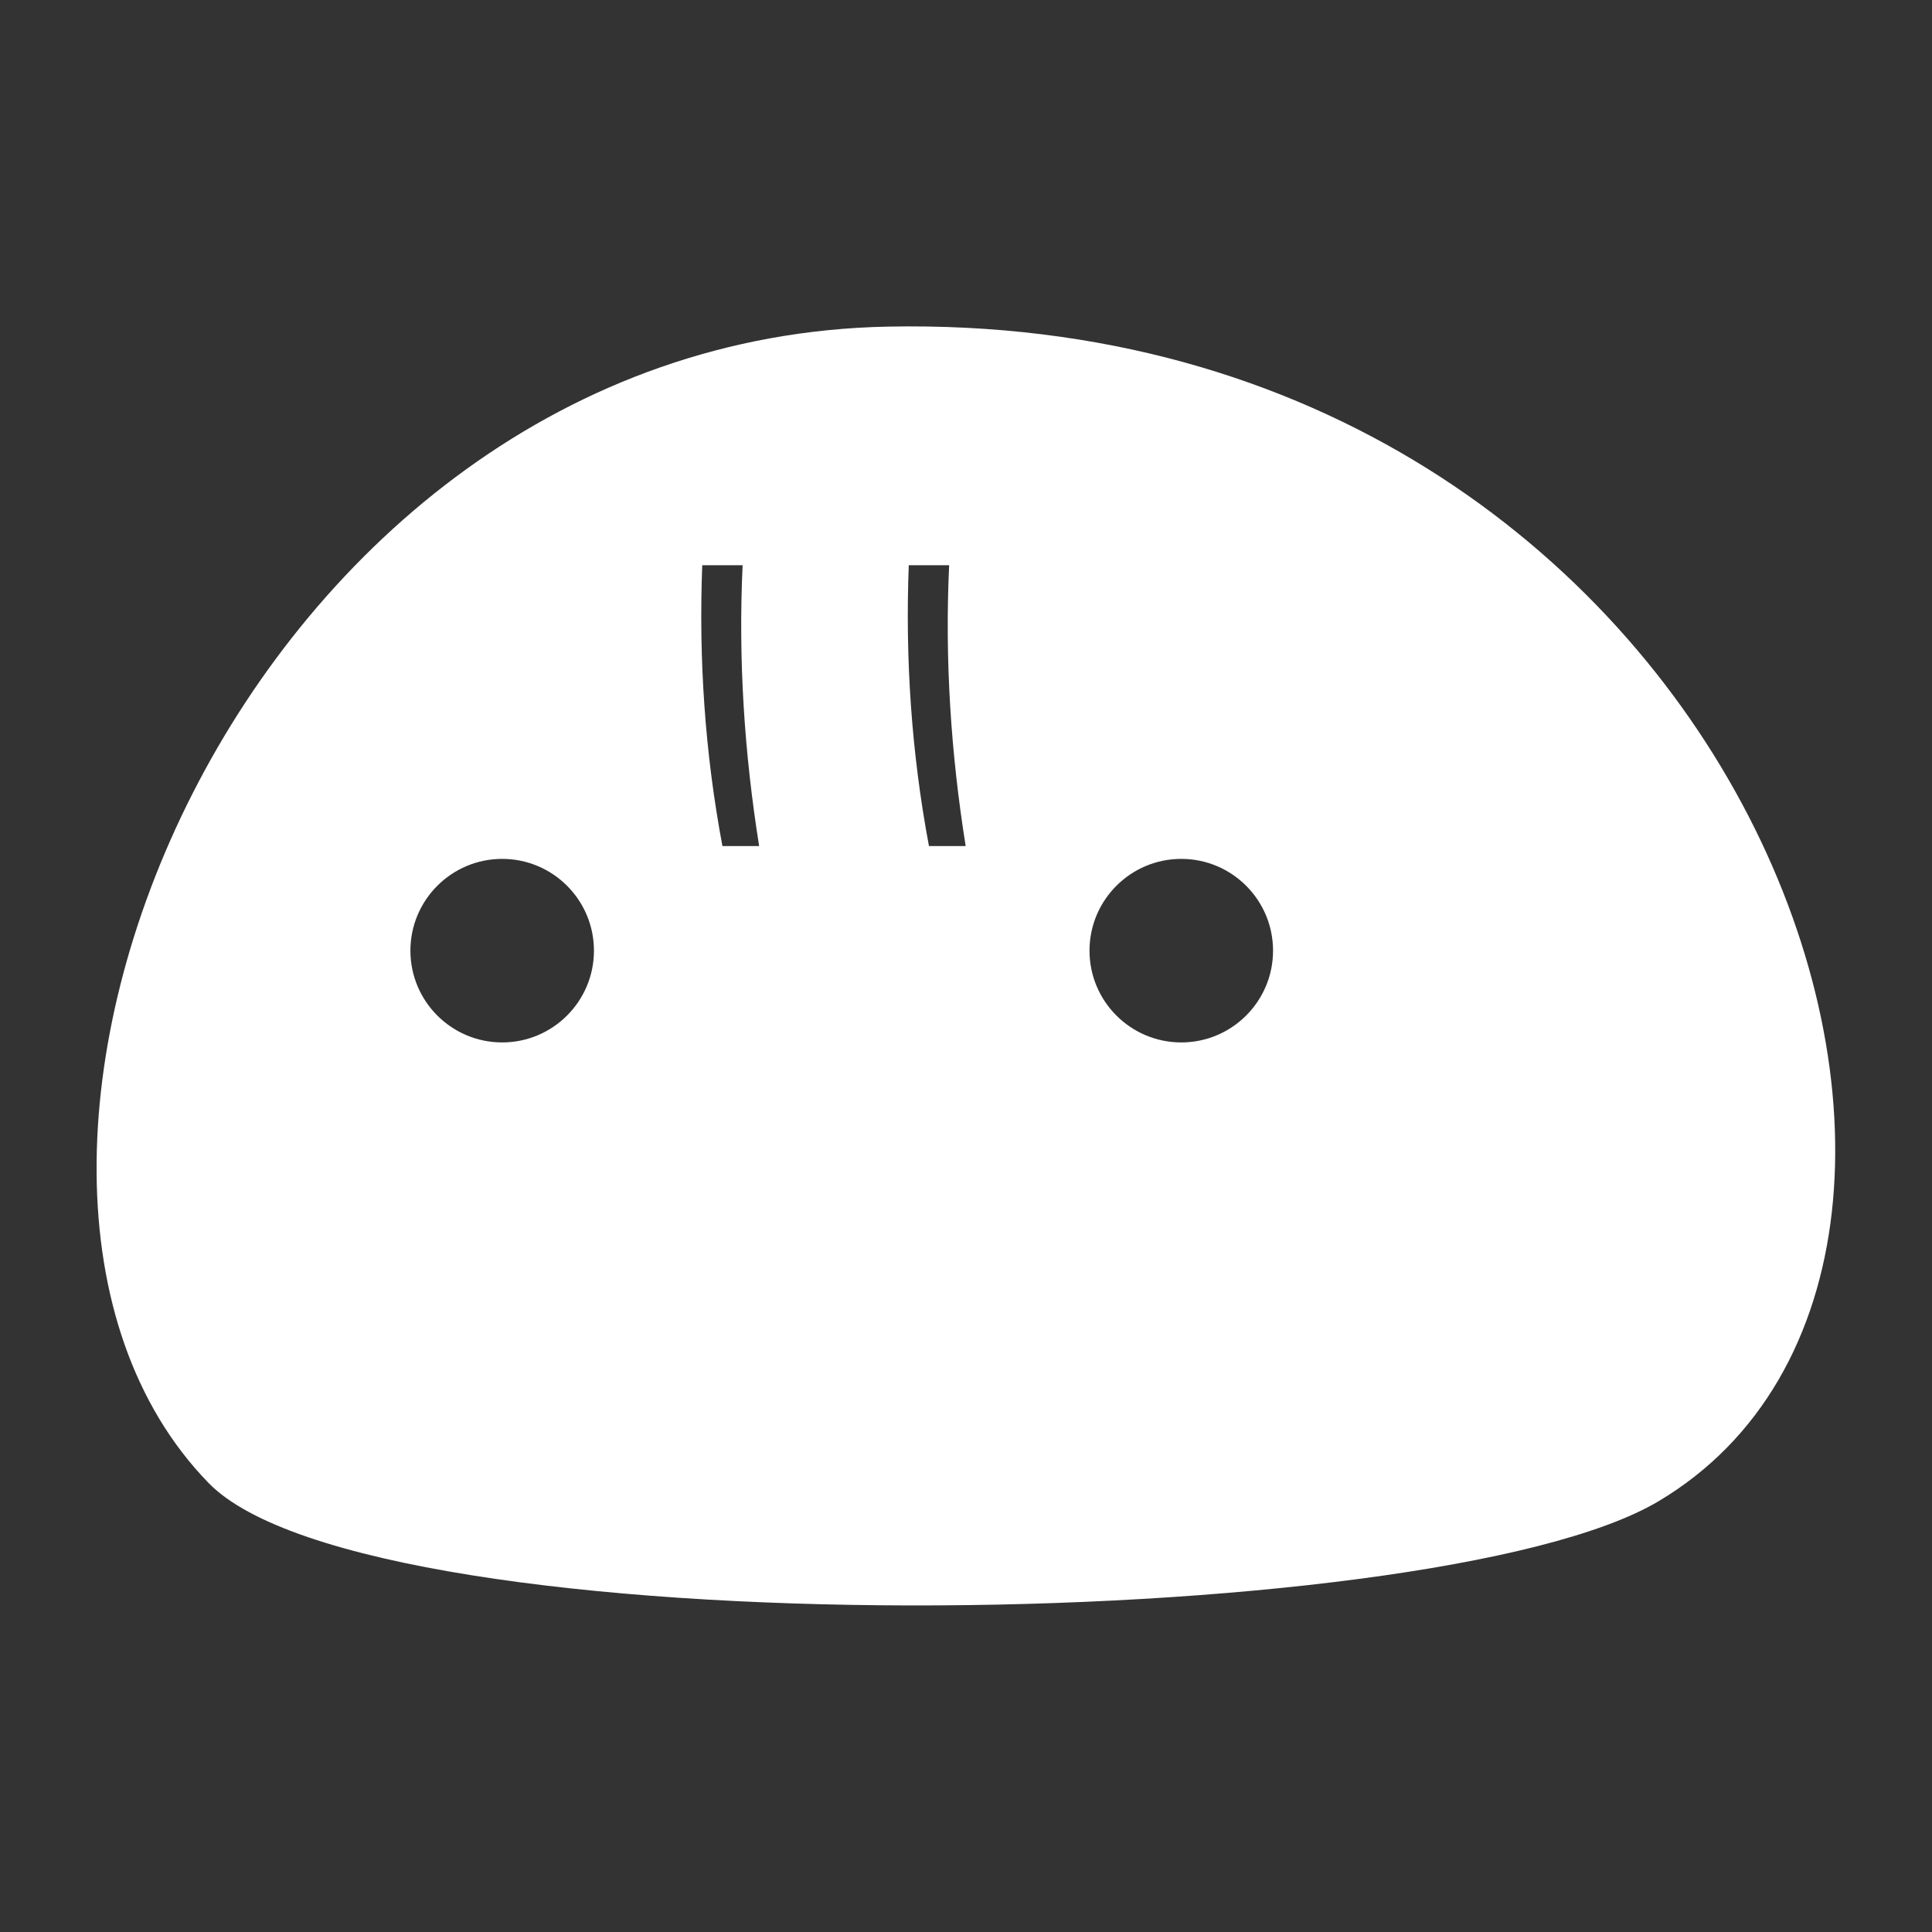 <?xml version="1.0" encoding="UTF-8" standalone="no"?>
<!DOCTYPE svg PUBLIC "-//W3C//DTD SVG 1.1//EN" "http://www.w3.org/Graphics/SVG/1.1/DTD/svg11.dtd">
<svg width="100%" height="100%" viewBox="0 0 1000 1000" version="1.1" xmlns="http://www.w3.org/2000/svg" xmlns:xlink="http://www.w3.org/1999/xlink" xml:space="preserve" xmlns:serif="http://www.serif.com/" style="fill-rule:evenodd;clip-rule:evenodd;stroke-linejoin:round;stroke-miterlimit:2;">
    <rect x="0" y="0" width="1000" height="1000" fill="#333333" stroke="none"/>
    <g transform="matrix(0.95,0,0,0.95,-6.073,45.558)">
        <path d="M910,770C786.077,843.695 208.433,850.975 120,760C-44.145,591.137 137.756,136.997 490,130C957.011,120.723 1133.73,636.95 910,770ZM280,420C307.596,420 330,442.404 330,470C330,497.596 307.596,520 280,520C252.404,520 230,497.596 230,470C230,442.404 252.404,420 280,420ZM650,420C677.596,420 700,442.404 700,470C700,497.596 677.596,520 650,520C622.404,520 600,497.596 600,470C600,442.404 622.404,420 650,420ZM411,260L389,260C387.064,311 390.423,362 400,413L420,413C411.962,362.55 408.582,311.591 411,260ZM523.525,260L501.525,260C499.589,311 502.949,362 512.525,413L532.525,413C524.487,362.55 521.107,311.591 523.525,260Z" style="fill:white;"/>
    </g>
</svg>
